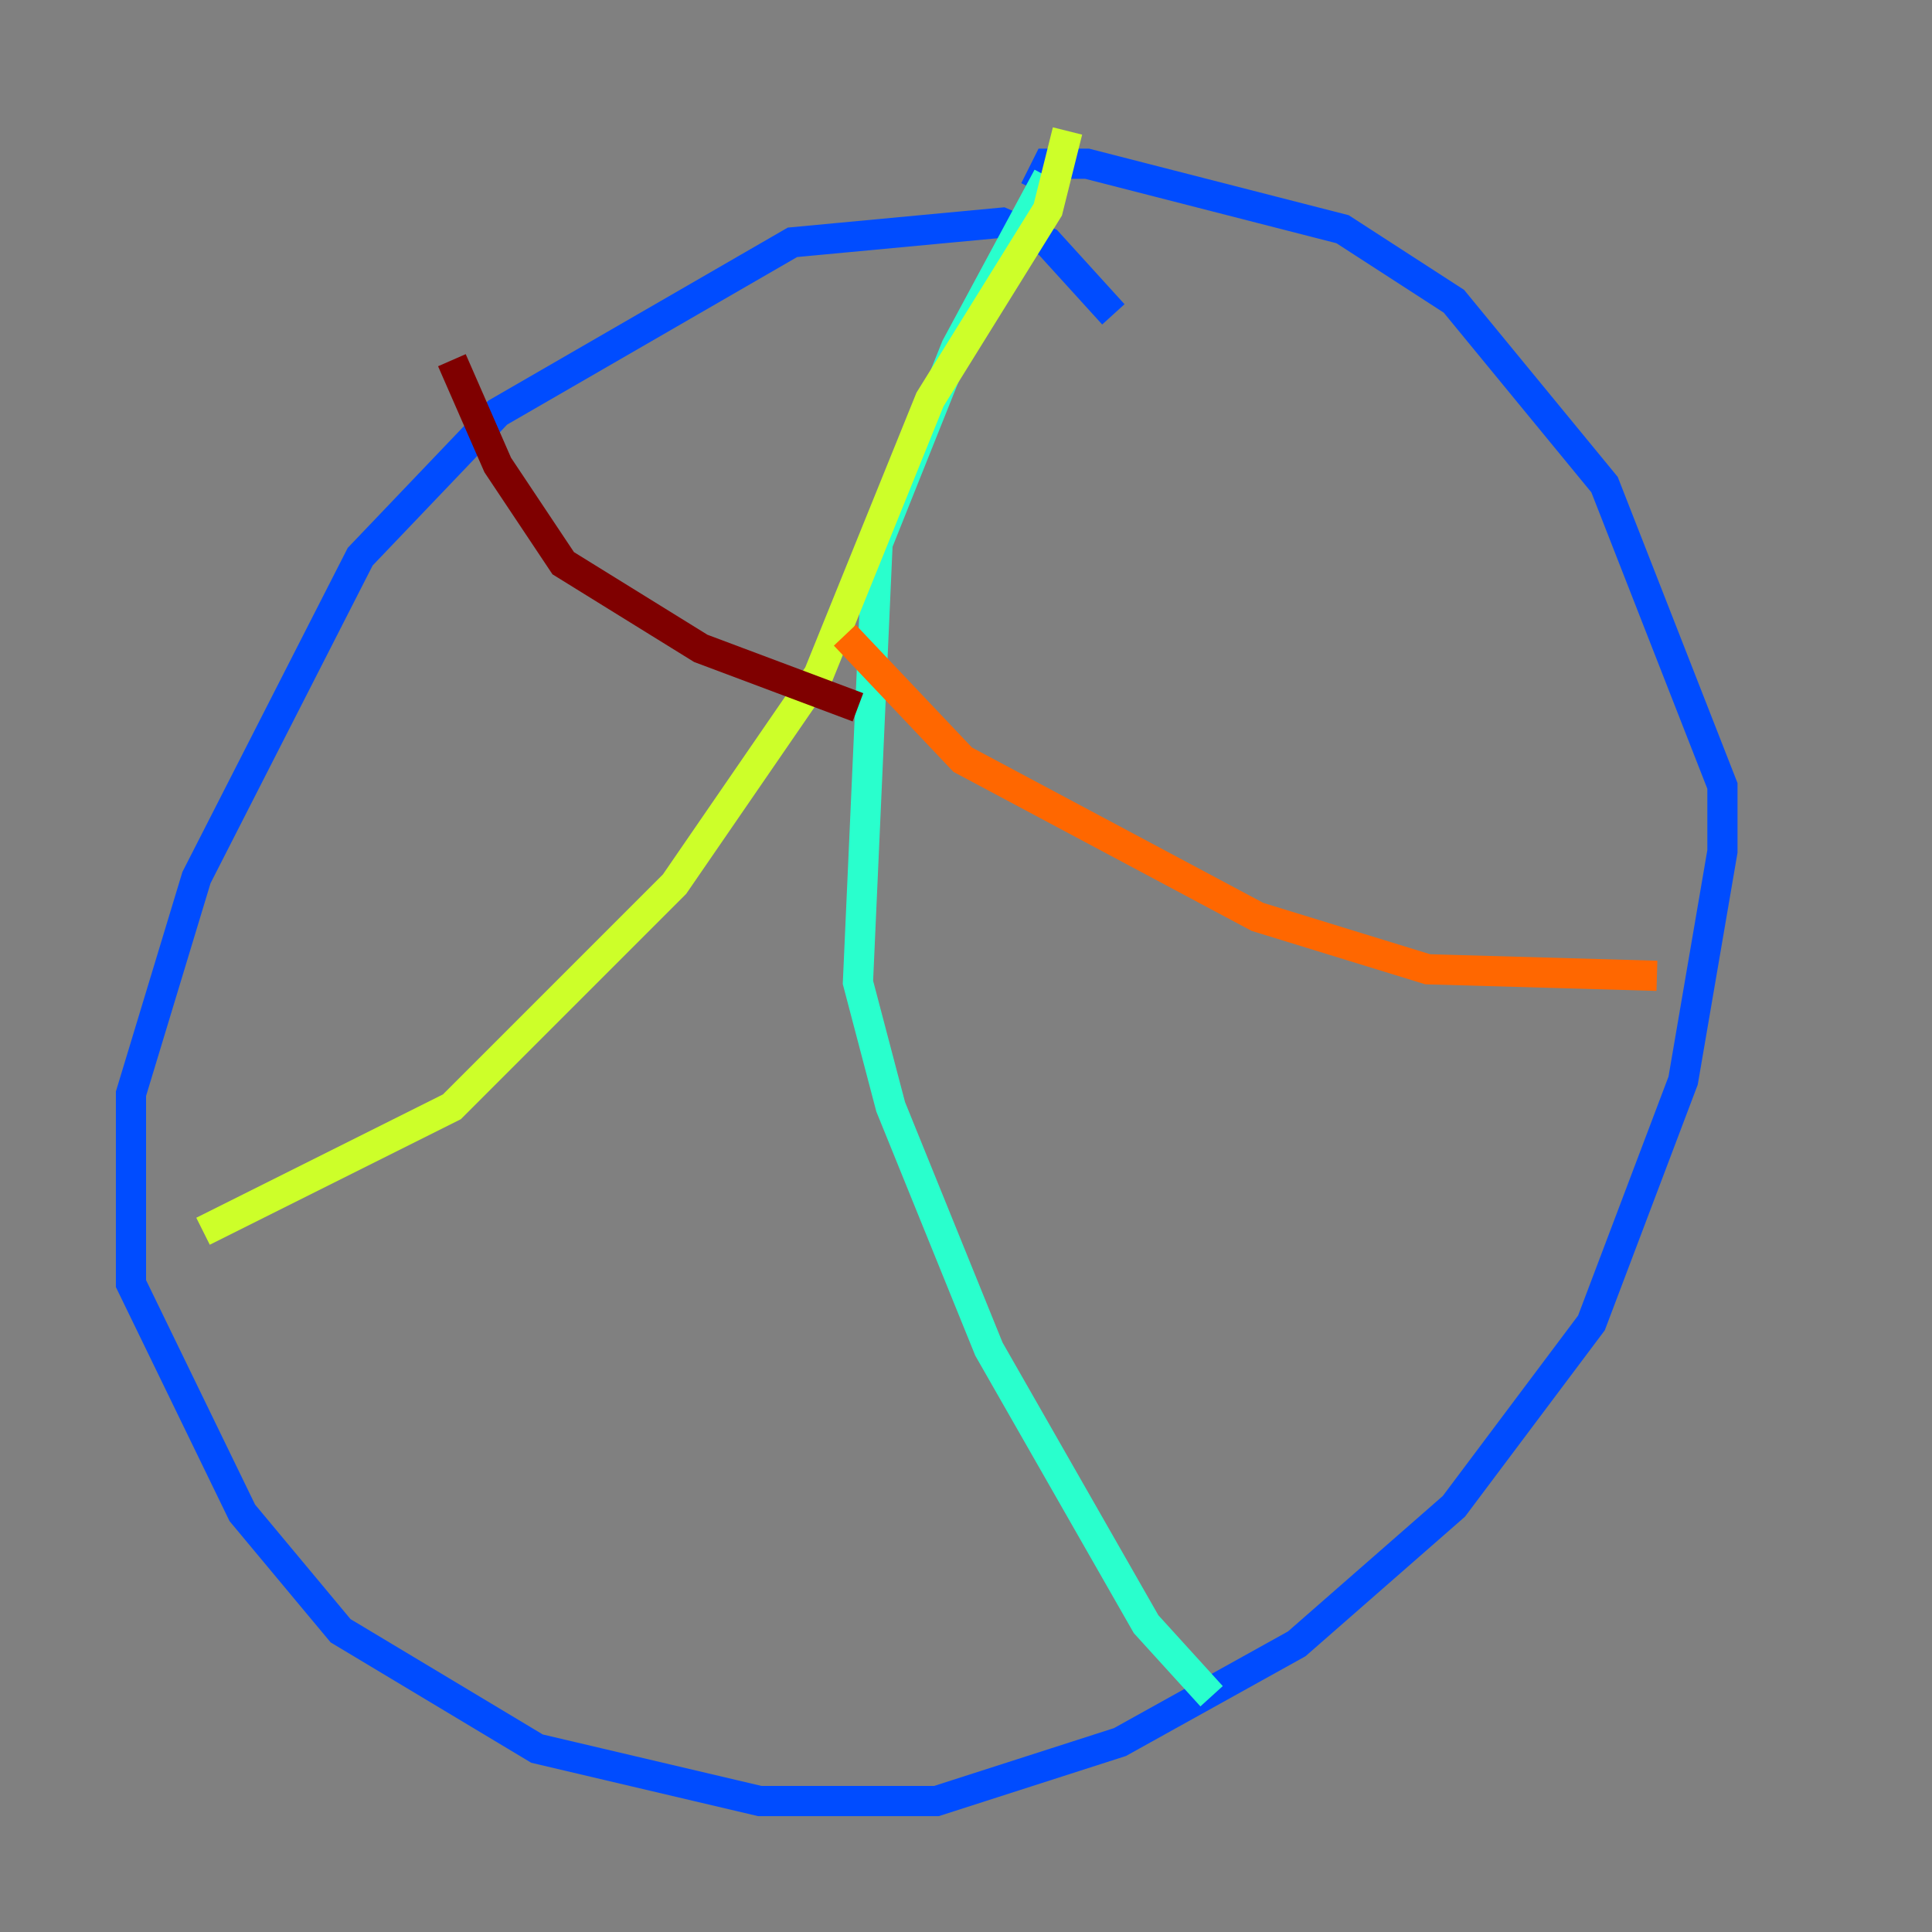 <?xml version="1.0" encoding="utf-8" ?>
<svg baseProfile="tiny" height="128" version="1.2" viewBox="0,0,128,128" width="128" xmlns="http://www.w3.org/2000/svg" xmlns:ev="http://www.w3.org/2001/xml-events" xmlns:xlink="http://www.w3.org/1999/xlink"><rect x="0" y="0" width="128" height="128" fill="#808080" stroke="none"/><defs /><polyline fill="none" points="73.329,25.166 73.329,25.166" stroke="#00007f" stroke-width="2" /><polyline fill="none" points="73.763,20.827 69.424,16.054 66.386,14.752 52.502,16.054 32.976,27.336 23.864,36.881 13.017,58.142 8.678,72.461 8.678,85.044 16.054,100.231 22.563,108.041 35.58,115.851 50.332,119.322 62.047,119.322 74.197,115.417 85.912,108.909 96.325,99.797 105.437,87.647 111.512,71.593 114.115,56.407 114.115,52.068 106.305,32.108 96.325,19.959 88.949,15.186 72.027,10.848 69.424,10.848 68.556,12.583" stroke="#004cff" stroke-width="2" /><polyline fill="none" points="69.424,11.715 63.349,22.997 58.142,36.014 56.841,65.085 59.01,73.329 65.519,89.383 75.932,107.607 80.271,112.38" stroke="#29ffcd" stroke-width="2" /><polyline fill="none" points="70.725,8.678 69.424,13.885 61.614,26.468 54.237,44.691 44.691,58.576 29.939,73.329 13.451,81.573" stroke="#cdff29" stroke-width="2" /><polyline fill="none" points="55.973,42.088 63.783,50.332 83.308,60.746 94.59,64.217 109.776,64.651" stroke="#ff6700" stroke-width="2" /><polyline fill="none" points="56.841,46.861 46.427,42.956 37.315,37.315 32.976,30.807 29.939,23.864" stroke="#7f0000" stroke-width="2" /></svg>